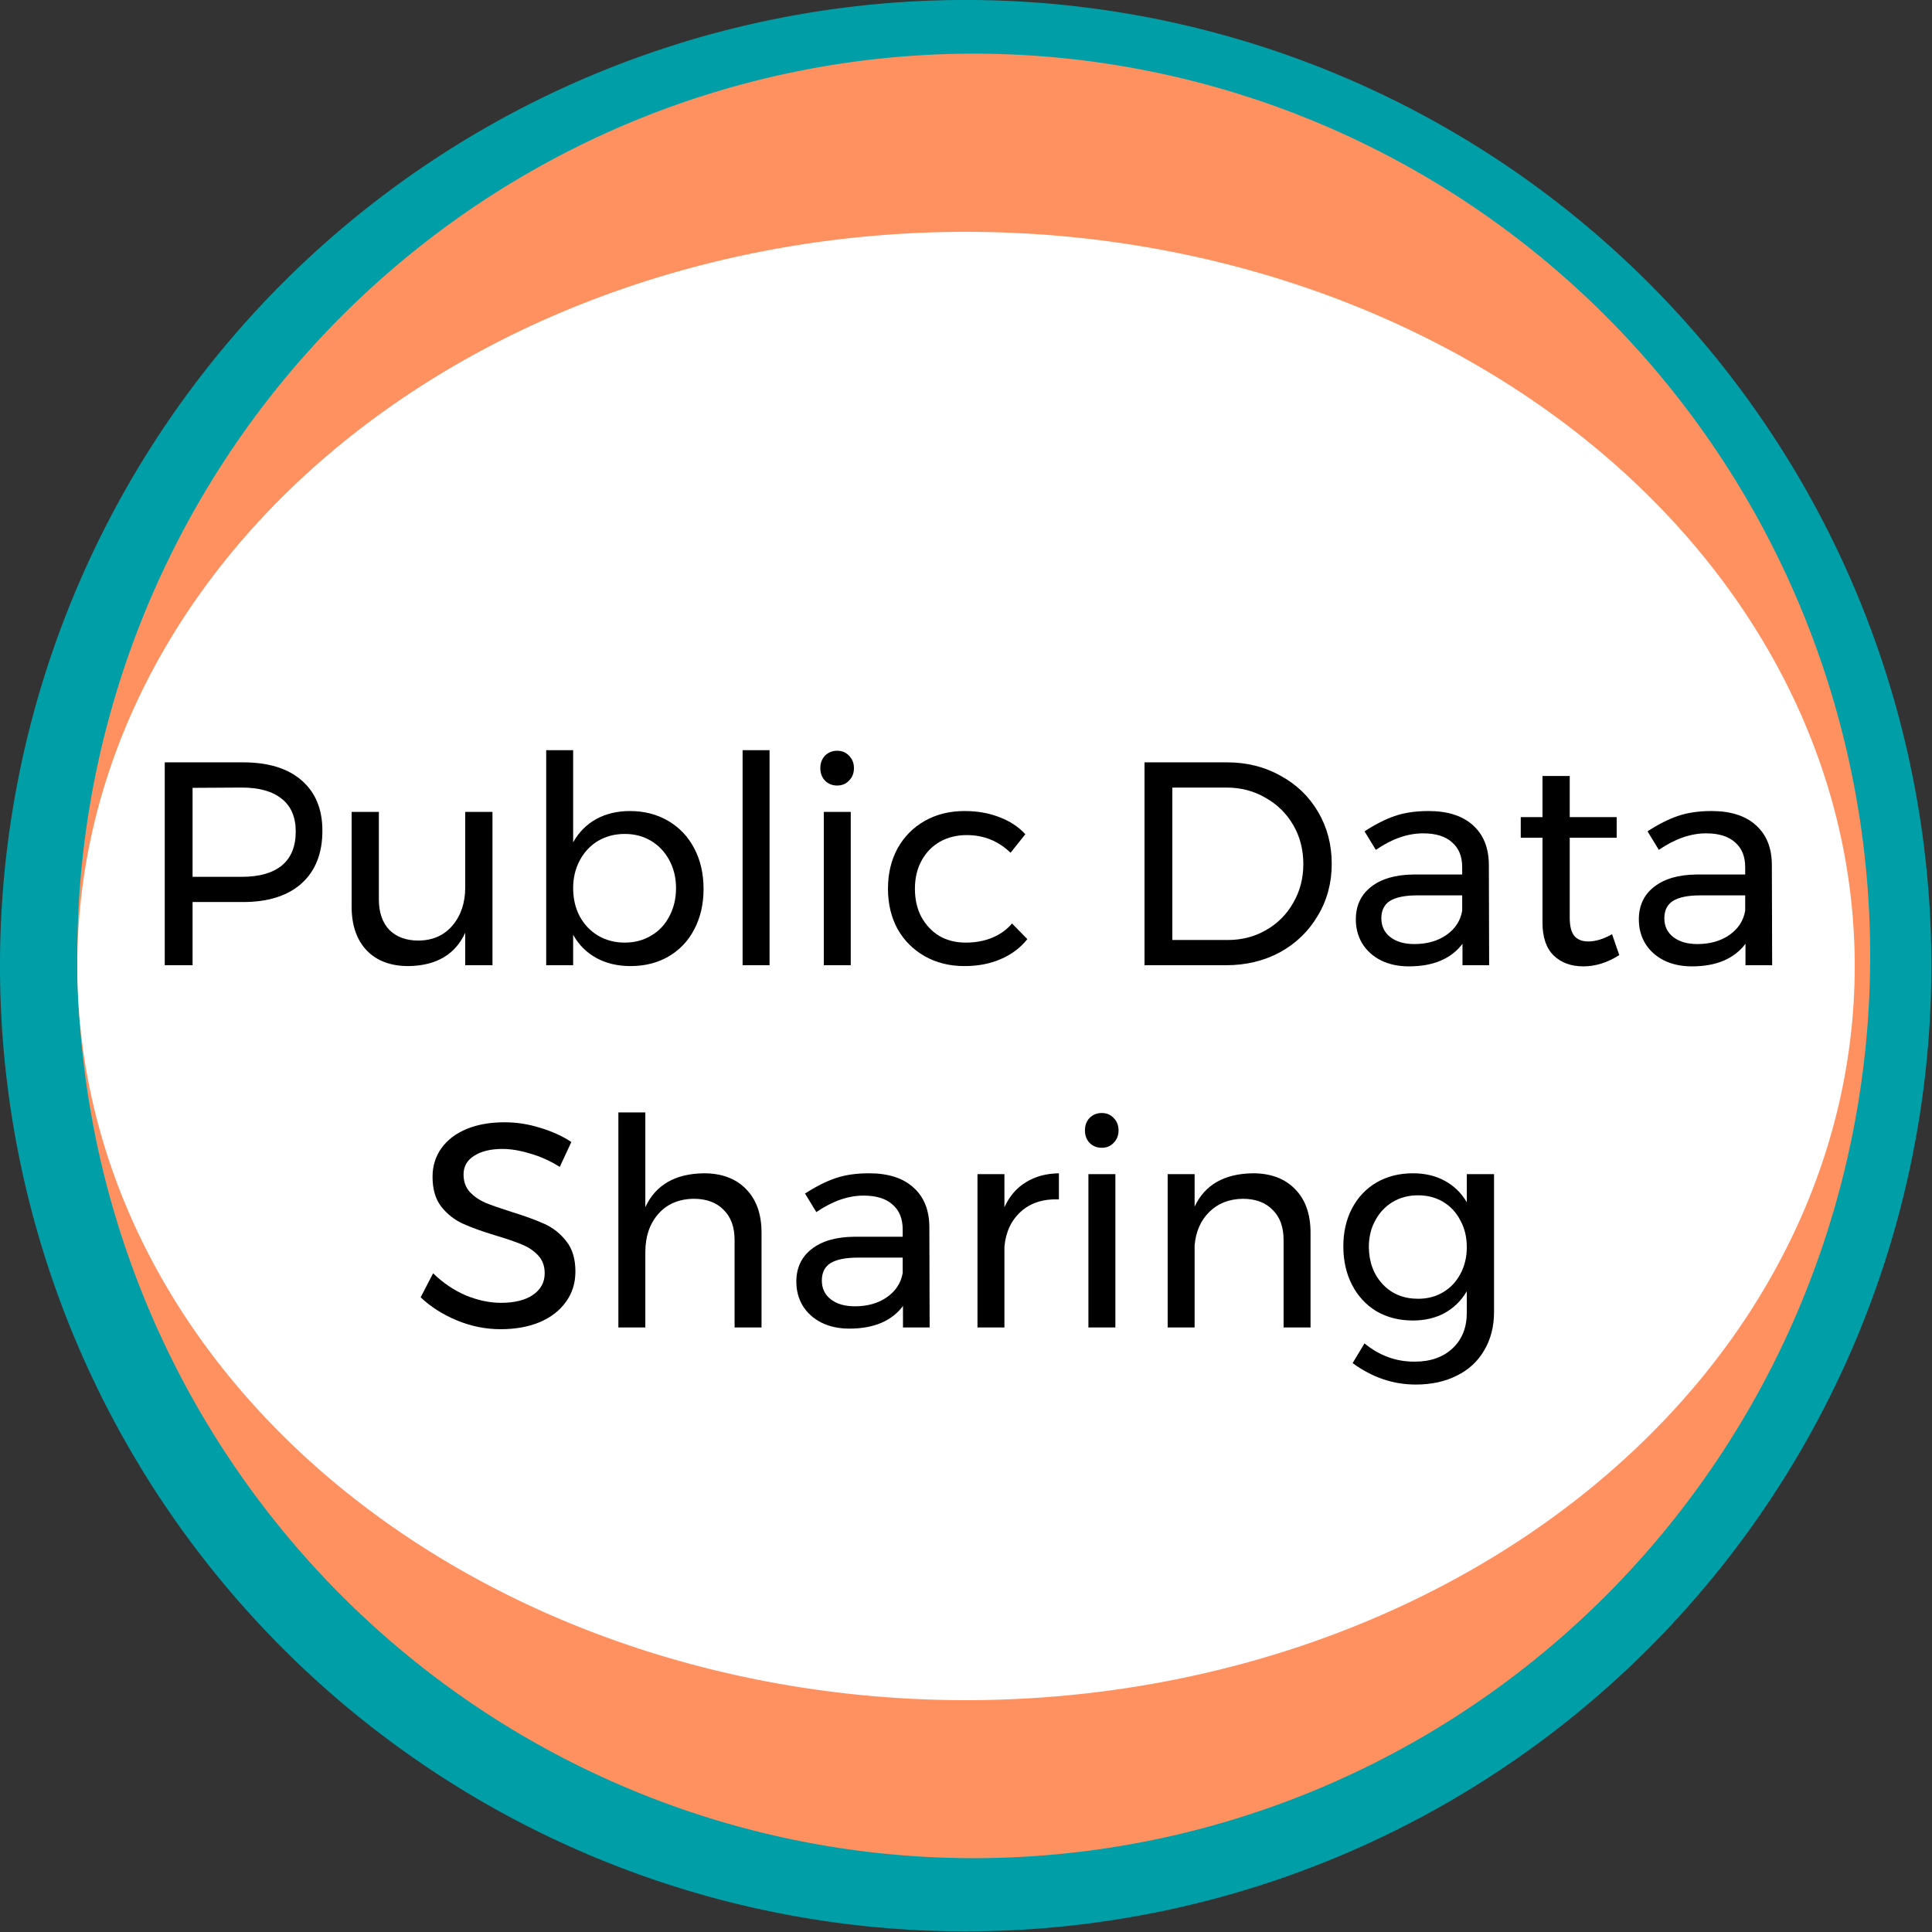 <?xml version="1.0" encoding="UTF-8" standalone="no"?>
<!-- Created with Inkscape (http://www.inkscape.org/) -->

<svg
   xmlns:dc="http://purl.org/dc/elements/1.1/"
   xmlns:cc="http://creativecommons.org/ns#"
   xmlns:rdf="http://www.w3.org/1999/02/22-rdf-syntax-ns#"
   xmlns:svg="http://www.w3.org/2000/svg"
   xmlns="http://www.w3.org/2000/svg"
   xmlns:sodipodi="http://sodipodi.sourceforge.net/DTD/sodipodi-0.dtd"
   xmlns:inkscape="http://www.inkscape.org/namespaces/inkscape"
   width="100"
   height="100"
   id="svg2"
   version="1.1"
   inkscape:version="0.91 r13725"
   sodipodi:docname="public-data-sharing-badge.svg"
   inkscape:export-filename="/home/mad/projects/open-humans/public_data/static/images/public-data-sharing-badge.png"
   inkscape:export-xdpi="89.999992"
   inkscape:export-ydpi="89.999992">
  <rect width="100%" height="100%" fill="#333333" stroke="none"/>
  <defs
     id="defs4" />
  <sodipodi:namedview
     id="base"
     pagecolor="#ffffff"
     bordercolor="#666666"
     borderopacity="1.0"
     inkscape:pageopacity="0.0"
     inkscape:pageshadow="2"
     inkscape:zoom="3.959798"
     inkscape:cx="44.25221"
     inkscape:cy="20.765974"
     inkscape:document-units="px"
     inkscape:current-layer="layer1"
     showgrid="false"
     inkscape:snap-bbox="true"
     inkscape:window-width="2311"
     inkscape:window-height="1250"
     inkscape:window-x="130"
     inkscape:window-y="48"
     inkscape:window-maximized="0">
    <inkscape:grid
       type="xygrid"
       id="grid2985"
       empspacing="10"
       visible="true"
       enabled="true"
       snapvisiblegridlinesonly="true"
       spacingx="0.1px"
       spacingy="0.1px" />
  </sodipodi:namedview>
  <g
     inkscape:label="Layer 1"
     inkscape:groupmode="layer"
     id="layer1"
     transform="translate(0,-952.362)">
    <path
       sodipodi:type="arc"
       style="fill:#009fa8;fill-opacity:1;stroke:none"
       id="path3289"
       sodipodi:cx="48"
       sodipodi:cy="48"
       sodipodi:rx="44"
       sodipodi:ry="44"
       d="M 92,48 A 44,44 0 0 1 48,92 44,44 0 0 1 4,48 44,44 0 0 1 48,4 44,44 0 0 1 92,48 Z"
       transform="matrix(1.136,0,0,1.136,-4.545,947.817)" />
    <path
       sodipodi:type="arc"
       style="fill:#ff9161;fill-opacity:1;stroke:none"
       id="path2987-7"
       sodipodi:cx="50"
       sodipodi:cy="50"
       sodipodi:rx="50"
       sodipodi:ry="50"
       d="M 100,50 A 50,50 0 0 1 50,100 50,50 0 0 1 0,50 50,50 0 0 1 50,0 50,50 0 0 1 100,50 Z"
       transform="matrix(0.928,0,0,0.934,4,955.14)" />
    <path
       sodipodi:type="arc"
       style="fill:#ffffff;fill-opacity:1;stroke:none"
       id="path2987"
       sodipodi:cx="50"
       sodipodi:cy="50"
       sodipodi:rx="50"
       sodipodi:ry="50"
       d="M 100,50 A 50,50 0 0 1 50,100 50,50 0 0 1 0,50 50,50 0 0 1 50,0 50,50 0 0 1 100,50 Z"
       transform="matrix(0.92,0,0,0.76,4,964.362)" />
    <g
       id="g14522"
       transform="translate(0.714,0.214)">
      <path
         inkscape:connector-curvature="0"
         id="path14453"
         style="font-style:normal;font-variant:normal;font-weight:normal;font-stretch:normal;font-size:64.006px;line-height:125%;font-family:Montserrat;-inkscape-font-specification:Montserrat;text-align:center;letter-spacing:0px;word-spacing:0px;text-anchor:middle;fill:#000000;fill-opacity:1;stroke:none;stroke-width:1px;stroke-linecap:butt;stroke-linejoin:miter;stroke-opacity:1"
         d="m 11.863,991.607 q 1.965,0 3.03,0.93 1.08,0.93 1.08,2.61 0,1.755 -1.08,2.73 -1.08,0.96 -3.03,0.96 l -2.61,0 0,3.27 -1.44,0 0,-10.5 4.05,0 z m -0.06,5.925 q 1.35,0 2.07,-0.585 0.72,-0.6 0.72,-1.755 0,-1.125 -0.72,-1.695 -0.72,-0.585 -2.07,-0.585 l -2.55,0.015 0,4.605 2.55,0 z" />
      <path
         inkscape:connector-curvature="0"
         id="path14455"
         style="font-style:normal;font-variant:normal;font-weight:normal;font-stretch:normal;font-size:64.006px;line-height:125%;font-family:Montserrat;-inkscape-font-specification:Montserrat;text-align:center;letter-spacing:0px;word-spacing:0px;text-anchor:middle;fill:#000000;fill-opacity:1;stroke:none;stroke-width:1px;stroke-linecap:butt;stroke-linejoin:miter;stroke-opacity:1"
         d="m 24.776,994.172 0,7.935 -1.41,0 0,-1.68 q -0.78,1.695 -2.94,1.725 -1.38,0 -2.16,-0.81 -0.78,-0.825 -0.78,-2.265 l 0,-4.905 1.41,0 0,4.53 q 0,1.005 0.54,1.575 0.555,0.555 1.515,0.555 1.11,-0.015 1.755,-0.78 0.66,-0.78 0.66,-1.98 l 0,-3.9 1.41,0 z" />
      <path
         inkscape:connector-curvature="0"
         id="path14457"
         style="font-style:normal;font-variant:normal;font-weight:normal;font-stretch:normal;font-size:64.006px;line-height:125%;font-family:Montserrat;-inkscape-font-specification:Montserrat;text-align:center;letter-spacing:0px;word-spacing:0px;text-anchor:middle;fill:#000000;fill-opacity:1;stroke:none;stroke-width:1px;stroke-linecap:butt;stroke-linejoin:miter;stroke-opacity:1"
         d="m 31.892,994.127 q 1.11,0 1.98,0.51 0.87,0.51 1.35,1.425 0.48,0.915 0.48,2.1 0,1.17 -0.48,2.085 -0.465,0.9 -1.335,1.41 -0.855,0.495 -1.965,0.495 -1.005,0 -1.77,-0.42 -0.765,-0.42 -1.2,-1.2 l 0,1.575 -1.395,0 0,-11.13 1.395,0 0,4.77 q 0.435,-0.78 1.185,-1.2 0.765,-0.42 1.755,-0.42 z m -0.27,6.81 q 0.765,0 1.365,-0.36 0.615,-0.36 0.945,-1.005 0.345,-0.645 0.345,-1.455 0,-0.795 -0.345,-1.44 -0.345,-0.645 -0.945,-1.005 -0.6,-0.36 -1.365,-0.36 -0.765,0 -1.38,0.36 -0.6,0.36 -0.945,1.005 -0.345,0.645 -0.345,1.44 0,0.825 0.345,1.47 0.345,0.63 0.945,0.99 0.615,0.36 1.38,0.36 z" />
      <path
         inkscape:connector-curvature="0"
         id="path14459"
         style="font-style:normal;font-variant:normal;font-weight:normal;font-stretch:normal;font-size:64.006px;line-height:125%;font-family:Montserrat;-inkscape-font-specification:Montserrat;text-align:center;letter-spacing:0px;word-spacing:0px;text-anchor:middle;fill:#000000;fill-opacity:1;stroke:none;stroke-width:1px;stroke-linecap:butt;stroke-linejoin:miter;stroke-opacity:1"
         d="m 37.723,990.977 1.395,0 0,11.13 -1.395,0 0,-11.13 z" />
      <path
         inkscape:connector-curvature="0"
         id="path14461"
         style="font-style:normal;font-variant:normal;font-weight:normal;font-stretch:normal;font-size:64.006px;line-height:125%;font-family:Montserrat;-inkscape-font-specification:Montserrat;text-align:center;letter-spacing:0px;word-spacing:0px;text-anchor:middle;fill:#000000;fill-opacity:1;stroke:none;stroke-width:1px;stroke-linecap:butt;stroke-linejoin:miter;stroke-opacity:1"
         d="m 41.926,994.172 1.395,0 0,7.935 -1.395,0 0,-7.935 z m 0.69,-3.165 q 0.375,0 0.615,0.255 0.255,0.255 0.255,0.645 0,0.39 -0.255,0.645 -0.24,0.255 -0.615,0.255 -0.375,0 -0.63,-0.255 -0.24,-0.255 -0.24,-0.645 0,-0.39 0.24,-0.645 0.255,-0.255 0.63,-0.255 z" />
      <path
         inkscape:connector-curvature="0"
         id="path14463"
         style="font-style:normal;font-variant:normal;font-weight:normal;font-stretch:normal;font-size:64.006px;line-height:125%;font-family:Montserrat;-inkscape-font-specification:Montserrat;text-align:center;letter-spacing:0px;word-spacing:0px;text-anchor:middle;fill:#000000;fill-opacity:1;stroke:none;stroke-width:1px;stroke-linecap:butt;stroke-linejoin:miter;stroke-opacity:1"
         d="m 51.592,996.287 q -0.945,-0.915 -2.265,-0.915 -0.78,0 -1.395,0.345 -0.6,0.345 -0.945,0.975 -0.345,0.63 -0.345,1.455 0,0.825 0.33,1.455 0.345,0.63 0.93,0.99 0.6,0.345 1.365,0.345 0.765,0 1.38,-0.255 0.615,-0.255 1.02,-0.735 l 0.795,0.81 q -0.54,0.675 -1.38,1.035 -0.825,0.36 -1.875,0.36 -1.155,0 -2.055,-0.51 -0.9,-0.51 -1.41,-1.41 -0.495,-0.915 -0.495,-2.085 0,-1.17 0.495,-2.085 0.51,-0.915 1.41,-1.425 0.9,-0.51 2.055,-0.51 1.005,0 1.8,0.315 0.81,0.3 1.35,0.885 l -0.765,0.96 z" />
      <path
         inkscape:connector-curvature="0"
         id="path14465"
         style="font-style:normal;font-variant:normal;font-weight:normal;font-stretch:normal;font-size:64.006px;line-height:125%;font-family:Montserrat;-inkscape-font-specification:Montserrat;text-align:center;letter-spacing:0px;word-spacing:0px;text-anchor:middle;fill:#000000;fill-opacity:1;stroke:none;stroke-width:1px;stroke-linecap:butt;stroke-linejoin:miter;stroke-opacity:1"
         d="m 62.801,991.607 q 1.53,0 2.76,0.69 1.245,0.675 1.95,1.875 0.705,1.2 0.705,2.685 0,1.485 -0.72,2.685 -0.705,1.2 -1.95,1.89 -1.245,0.675 -2.79,0.675 l -4.23,0 0,-10.5 4.275,0 z m 0.03,9.195 q 1.095,0 1.98,-0.51 0.9,-0.51 1.41,-1.41 0.525,-0.9 0.525,-2.01 0,-1.125 -0.525,-2.025 -0.525,-0.9 -1.44,-1.41 -0.9,-0.525 -2.01,-0.525 l -2.805,0 0,7.89 2.865,0 z" />
      <path
         inkscape:connector-curvature="0"
         id="path14467"
         style="font-style:normal;font-variant:normal;font-weight:normal;font-stretch:normal;font-size:64.006px;line-height:125%;font-family:Montserrat;-inkscape-font-specification:Montserrat;text-align:center;letter-spacing:0px;word-spacing:0px;text-anchor:middle;fill:#000000;fill-opacity:1;stroke:none;stroke-width:1px;stroke-linecap:butt;stroke-linejoin:miter;stroke-opacity:1"
         d="m 74.984,1002.107 0,-1.11 q -0.885,1.17 -2.775,1.17 -0.825,0 -1.455,-0.315 -0.615,-0.315 -0.96,-0.87 -0.33,-0.555 -0.33,-1.245 0,-1.065 0.78,-1.68 0.795,-0.63 2.205,-0.645 l 2.52,0 0,-0.375 q 0,-0.84 -0.525,-1.29 -0.51,-0.465 -1.5,-0.465 -1.2,0 -2.445,0.855 l -0.585,-0.96 q 0.855,-0.555 1.575,-0.795 0.735,-0.255 1.74,-0.255 1.485,0 2.295,0.735 0.81,0.72 0.825,2.025 l 0.015,5.22 -1.38,0 z m -2.49,-1.095 q 0.975,0 1.65,-0.465 0.69,-0.48 0.825,-1.26 l 0,-0.795 -2.325,0 q -0.945,0 -1.41,0.285 -0.45,0.285 -0.45,0.9 0,0.615 0.465,0.975 0.465,0.36 1.245,0.36 z" />
      <path
         inkscape:connector-curvature="0"
         id="path14469"
         style="font-style:normal;font-variant:normal;font-weight:normal;font-stretch:normal;font-size:64.006px;line-height:125%;font-family:Montserrat;-inkscape-font-specification:Montserrat;text-align:center;letter-spacing:0px;word-spacing:0px;text-anchor:middle;fill:#000000;fill-opacity:1;stroke:none;stroke-width:1px;stroke-linecap:butt;stroke-linejoin:miter;stroke-opacity:1"
         d="m 83.1,1001.582 q -0.915,0.585 -1.86,0.585 -0.945,0 -1.53,-0.555 -0.585,-0.57 -0.585,-1.71 l 0,-4.395 -1.125,0 0,-1.065 1.125,0 0,-2.13 1.41,0 0,2.13 2.43,0 0,1.065 -2.43,0 0,4.14 q 0,0.66 0.24,0.945 0.24,0.285 0.72,0.285 0.57,0 1.23,-0.375 l 0.375,1.08 z" />
      <path
         inkscape:connector-curvature="0"
         id="path14471"
         style="font-style:normal;font-variant:normal;font-weight:normal;font-stretch:normal;font-size:64.006px;line-height:125%;font-family:Montserrat;-inkscape-font-specification:Montserrat;text-align:center;letter-spacing:0px;word-spacing:0px;text-anchor:middle;fill:#000000;fill-opacity:1;stroke:none;stroke-width:1px;stroke-linecap:butt;stroke-linejoin:miter;stroke-opacity:1"
         d="m 89.632,1002.107 0,-1.11 q -0.885,1.17 -2.775,1.17 -0.825,0 -1.455,-0.315 -0.615,-0.315 -0.96,-0.87 -0.33,-0.555 -0.33,-1.245 0,-1.065 0.78,-1.68 0.795,-0.63 2.205,-0.645 l 2.52,0 0,-0.375 q 0,-0.84 -0.525,-1.29 -0.51,-0.465 -1.5,-0.465 -1.2,0 -2.445,0.855 l -0.585,-0.96 q 0.855,-0.555 1.575,-0.795 0.735,-0.255 1.74,-0.255 1.485,0 2.295,0.735 0.81,0.72 0.825,2.025 l 0.015,5.22 -1.38,0 z m -2.49,-1.095 q 0.975,0 1.65,-0.465 0.69,-0.48 0.825,-1.26 l 0,-0.795 -2.325,0 q -0.945,0 -1.41,0.285 -0.45,0.285 -0.45,0.9 0,0.615 0.465,0.975 0.465,0.36 1.245,0.36 z" />
      <path
         inkscape:connector-curvature="0"
         id="path14473"
         style="font-style:normal;font-variant:normal;font-weight:normal;font-stretch:normal;font-size:64.006px;line-height:125%;font-family:Montserrat;-inkscape-font-specification:Montserrat;text-align:center;letter-spacing:0px;word-spacing:0px;text-anchor:middle;fill:#000000;fill-opacity:1;stroke:none;stroke-width:1px;stroke-linecap:butt;stroke-linejoin:miter;stroke-opacity:1"
         d="m 28.259,1012.547 q -0.735,-0.465 -1.53,-0.69 -0.78,-0.24 -1.44,-0.24 -0.915,0 -1.47,0.36 -0.54,0.345 -0.54,0.96 0,0.555 0.33,0.915 0.33,0.345 0.81,0.555 0.48,0.195 1.335,0.465 1.065,0.33 1.725,0.63 0.66,0.3 1.125,0.9 0.465,0.585 0.465,1.56 0,0.9 -0.495,1.575 -0.48,0.675 -1.365,1.05 -0.87,0.36 -2.01,0.36 -1.155,0 -2.25,-0.45 -1.095,-0.45 -1.89,-1.2 l 0.645,-1.245 q 0.75,0.735 1.68,1.14 0.945,0.39 1.83,0.39 1.05,0 1.65,-0.405 0.615,-0.42 0.615,-1.125 0,-0.555 -0.33,-0.915 -0.33,-0.36 -0.84,-0.57 -0.495,-0.21 -1.35,-0.465 -1.05,-0.315 -1.71,-0.615 -0.66,-0.3 -1.125,-0.885 -0.45,-0.585 -0.45,-1.545 0,-0.84 0.465,-1.485 0.465,-0.645 1.305,-0.99 0.84,-0.345 1.95,-0.345 0.945,0 1.845,0.285 0.915,0.27 1.62,0.735 l -0.6,1.29 z" />
      <path
         inkscape:connector-curvature="0"
         id="path14475"
         style="font-style:normal;font-variant:normal;font-weight:normal;font-stretch:normal;font-size:64.006px;line-height:125%;font-family:Montserrat;-inkscape-font-specification:Montserrat;text-align:center;letter-spacing:0px;word-spacing:0px;text-anchor:middle;fill:#000000;fill-opacity:1;stroke:none;stroke-width:1px;stroke-linecap:butt;stroke-linejoin:miter;stroke-opacity:1"
         d="m 35.718,1012.877 q 1.395,0 2.19,0.825 0.795,0.81 0.795,2.25 l 0,4.905 -1.395,0 0,-4.53 q 0,-1.005 -0.57,-1.56 -0.555,-0.57 -1.545,-0.57 -1.155,0.015 -1.83,0.78 -0.675,0.765 -0.675,1.98 l 0,3.9 -1.395,0 0,-11.13 1.395,0 0,4.905 q 0.795,-1.725 3.03,-1.755 z" />
      <path
         inkscape:connector-curvature="0"
         id="path14477"
         style="font-style:normal;font-variant:normal;font-weight:normal;font-stretch:normal;font-size:64.006px;line-height:125%;font-family:Montserrat;-inkscape-font-specification:Montserrat;text-align:center;letter-spacing:0px;word-spacing:0px;text-anchor:middle;fill:#000000;fill-opacity:1;stroke:none;stroke-width:1px;stroke-linecap:butt;stroke-linejoin:miter;stroke-opacity:1"
         d="m 46.024,1020.857 0,-1.11 q -0.885,1.17 -2.775,1.17 -0.825,0 -1.455,-0.315 -0.615,-0.315 -0.96,-0.87 -0.33,-0.555 -0.33,-1.245 0,-1.065 0.78,-1.68 0.795,-0.63 2.205,-0.645 l 2.52,0 0,-0.375 q 0,-0.84 -0.525,-1.29 -0.51,-0.465 -1.5,-0.465 -1.2,0 -2.445,0.855 l -0.585,-0.96 q 0.855,-0.555 1.575,-0.795 0.735,-0.255 1.74,-0.255 1.485,0 2.295,0.735 0.81,0.72 0.825,2.025 l 0.015,5.22 -1.38,0 z m -2.49,-1.095 q 0.975,0 1.65,-0.465 0.69,-0.48 0.825,-1.26 l 0,-0.795 -2.325,0 q -0.945,0 -1.41,0.285 -0.45,0.285 -0.45,0.9 0,0.615 0.465,0.975 0.465,0.36 1.245,0.36 z" />
      <path
         inkscape:connector-curvature="0"
         id="path14479"
         style="font-style:normal;font-variant:normal;font-weight:normal;font-stretch:normal;font-size:64.006px;line-height:125%;font-family:Montserrat;-inkscape-font-specification:Montserrat;text-align:center;letter-spacing:0px;word-spacing:0px;text-anchor:middle;fill:#000000;fill-opacity:1;stroke:none;stroke-width:1px;stroke-linecap:butt;stroke-linejoin:miter;stroke-opacity:1"
         d="m 51.275,1014.632 q 0.39,-0.855 1.11,-1.29 0.72,-0.45 1.71,-0.465 l 0,1.35 q -1.215,-0.045 -1.965,0.63 -0.75,0.675 -0.855,1.815 l 0,4.185 -1.395,0 0,-7.935 1.395,0 0,1.71 z" />
      <path
         inkscape:connector-curvature="0"
         id="path14481"
         style="font-style:normal;font-variant:normal;font-weight:normal;font-stretch:normal;font-size:64.006px;line-height:125%;font-family:Montserrat;-inkscape-font-specification:Montserrat;text-align:center;letter-spacing:0px;word-spacing:0px;text-anchor:middle;fill:#000000;fill-opacity:1;stroke:none;stroke-width:1px;stroke-linecap:butt;stroke-linejoin:miter;stroke-opacity:1"
         d="m 55.622,1012.922 1.395,0 0,7.935 -1.395,0 0,-7.935 z m 0.69,-3.165 q 0.375,0 0.615,0.255 0.255,0.255 0.255,0.645 0,0.39 -0.255,0.645 -0.24,0.255 -0.615,0.255 -0.375,0 -0.63,-0.255 -0.24,-0.255 -0.24,-0.645 0,-0.39 0.24,-0.645 0.255,-0.255 0.63,-0.255 z" />
      <path
         inkscape:connector-curvature="0"
         id="path14483"
         style="font-style:normal;font-variant:normal;font-weight:normal;font-stretch:normal;font-size:64.006px;line-height:125%;font-family:Montserrat;-inkscape-font-specification:Montserrat;text-align:center;letter-spacing:0px;word-spacing:0px;text-anchor:middle;fill:#000000;fill-opacity:1;stroke:none;stroke-width:1px;stroke-linecap:butt;stroke-linejoin:miter;stroke-opacity:1"
         d="m 64.134,1012.877 q 1.395,0 2.19,0.825 0.795,0.81 0.795,2.25 l 0,4.905 -1.395,0 0,-4.53 q 0,-1.005 -0.57,-1.56 -0.555,-0.57 -1.545,-0.57 -1.065,0.015 -1.74,0.69 -0.66,0.66 -0.75,1.725 l 0,4.245 -1.395,0 0,-7.935 1.395,0 0,1.68 q 0.795,-1.695 3.015,-1.725 z" />
      <path
         inkscape:connector-curvature="0"
         id="path14485"
         style="font-style:normal;font-variant:normal;font-weight:normal;font-stretch:normal;font-size:64.006px;line-height:125%;font-family:Montserrat;-inkscape-font-specification:Montserrat;text-align:center;letter-spacing:0px;word-spacing:0px;text-anchor:middle;fill:#000000;fill-opacity:1;stroke:none;stroke-width:1px;stroke-linecap:butt;stroke-linejoin:miter;stroke-opacity:1"
         d="m 76.617,1012.922 0,7.125 q 0,1.14 -0.51,1.995 -0.495,0.855 -1.41,1.305 -0.915,0.465 -2.13,0.465 -1.755,0 -3.27,-1.11 l 0.615,-1.02 q 0.585,0.48 1.215,0.705 0.63,0.24 1.38,0.24 1.23,0 1.965,-0.69 0.735,-0.69 0.735,-1.845 l 0,-1.11 q -0.42,0.72 -1.14,1.125 -0.72,0.39 -1.65,0.39 -1.065,0 -1.89,-0.48 -0.81,-0.495 -1.26,-1.365 -0.45,-0.87 -0.45,-1.995 0,-1.11 0.45,-1.965 0.45,-0.855 1.26,-1.335 0.825,-0.48 1.89,-0.48 0.945,0 1.65,0.39 0.72,0.39 1.14,1.11 l 0,-1.455 1.41,0 z m -3.93,6.45 q 0.735,0 1.305,-0.345 0.57,-0.345 0.885,-0.945 0.33,-0.615 0.33,-1.38 0,-0.78 -0.33,-1.38 -0.315,-0.615 -0.885,-0.96 -0.57,-0.345 -1.305,-0.345 -0.735,0 -1.32,0.345 -0.57,0.345 -0.9,0.96 -0.33,0.6 -0.33,1.38 0.015,1.17 0.72,1.92 0.705,0.75 1.83,0.75 z" />
    </g>
  </g>
</svg>
